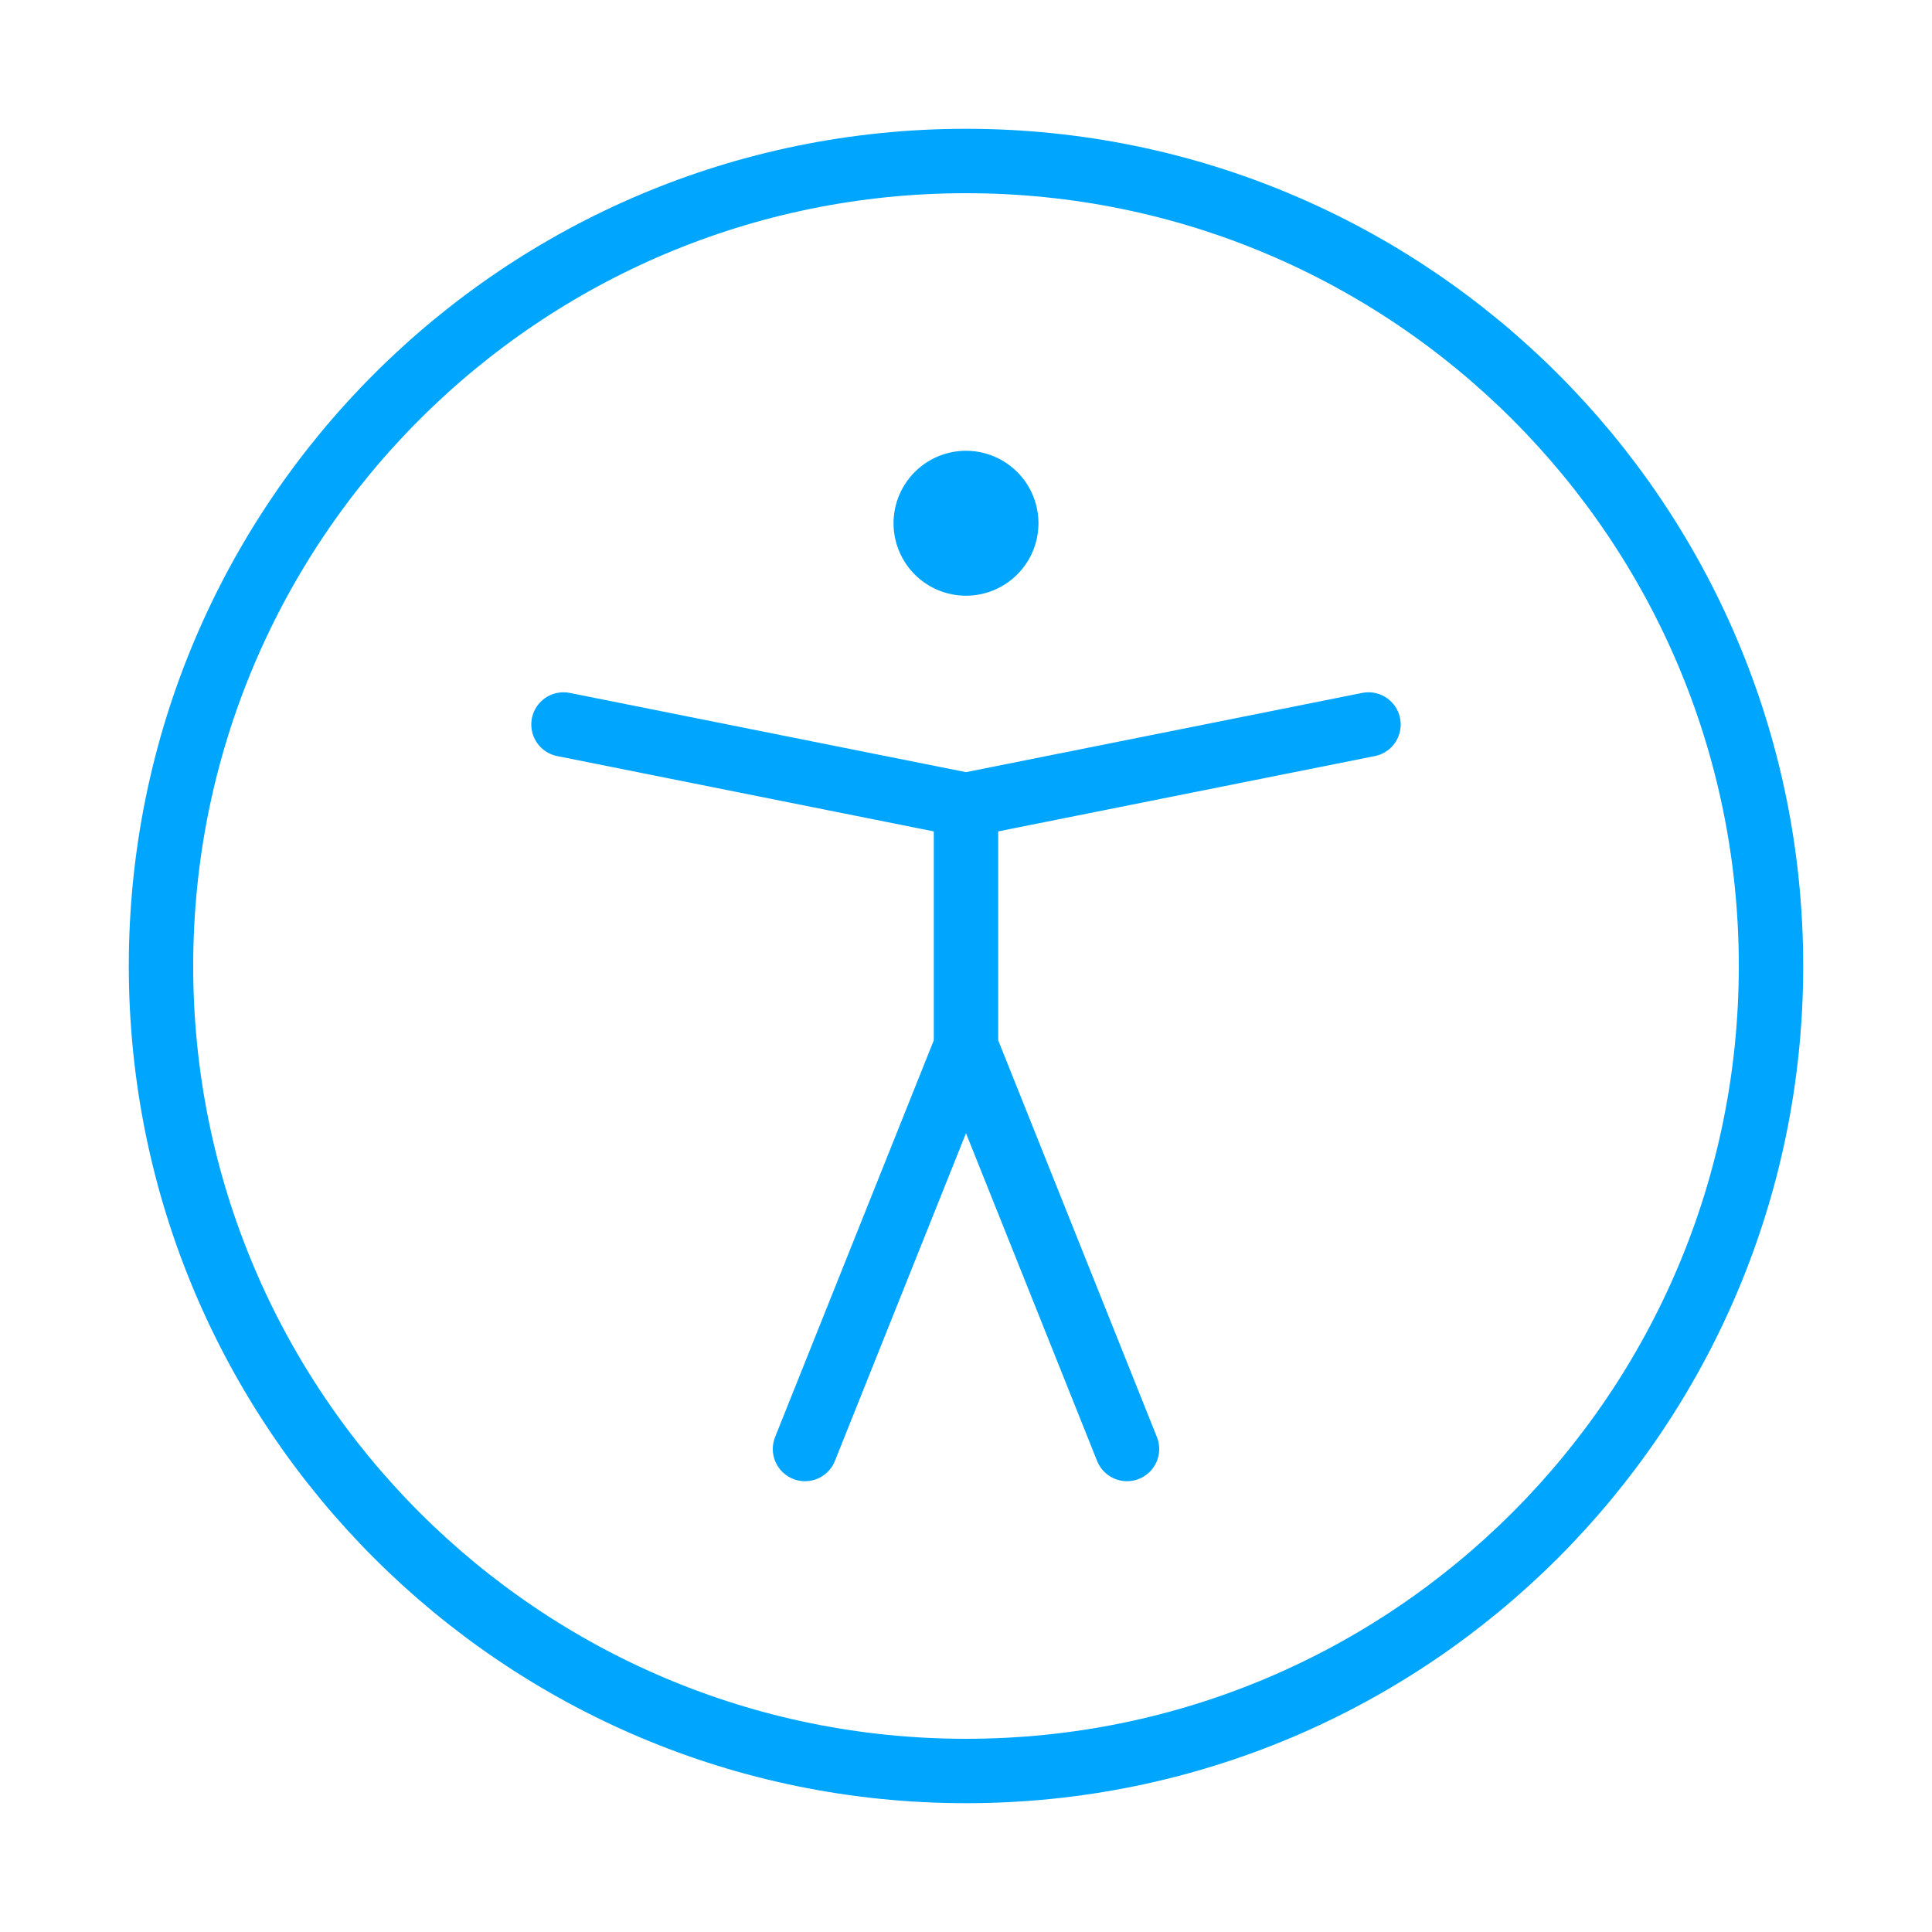 <?xml version="1.0" encoding="UTF-8"?><svg xmlns="http://www.w3.org/2000/svg" width="64px" height="64px" fill="none" stroke-width="0.8" viewBox="0 0 24 24" color="#00a5fe"><path stroke="#00a5fe" stroke-width="0.8" stroke-linecap="round" stroke-linejoin="round" d="M12 22c5.523 0 10-4.477 10-10S17.523 2 12 2 2 6.477 2 12s4.477 10 10 10ZM7 9l5 1m5-1-5 1m0 0v3m0 0-2 5m2-5 2 5"></path><path fill="#00a5fe" stroke="#00a5fe" stroke-width="0.8" stroke-linecap="round" stroke-linejoin="round" d="M12 7a.5.5 0 1 1 0-1 .5.5 0 0 1 0 1Z"></path></svg>